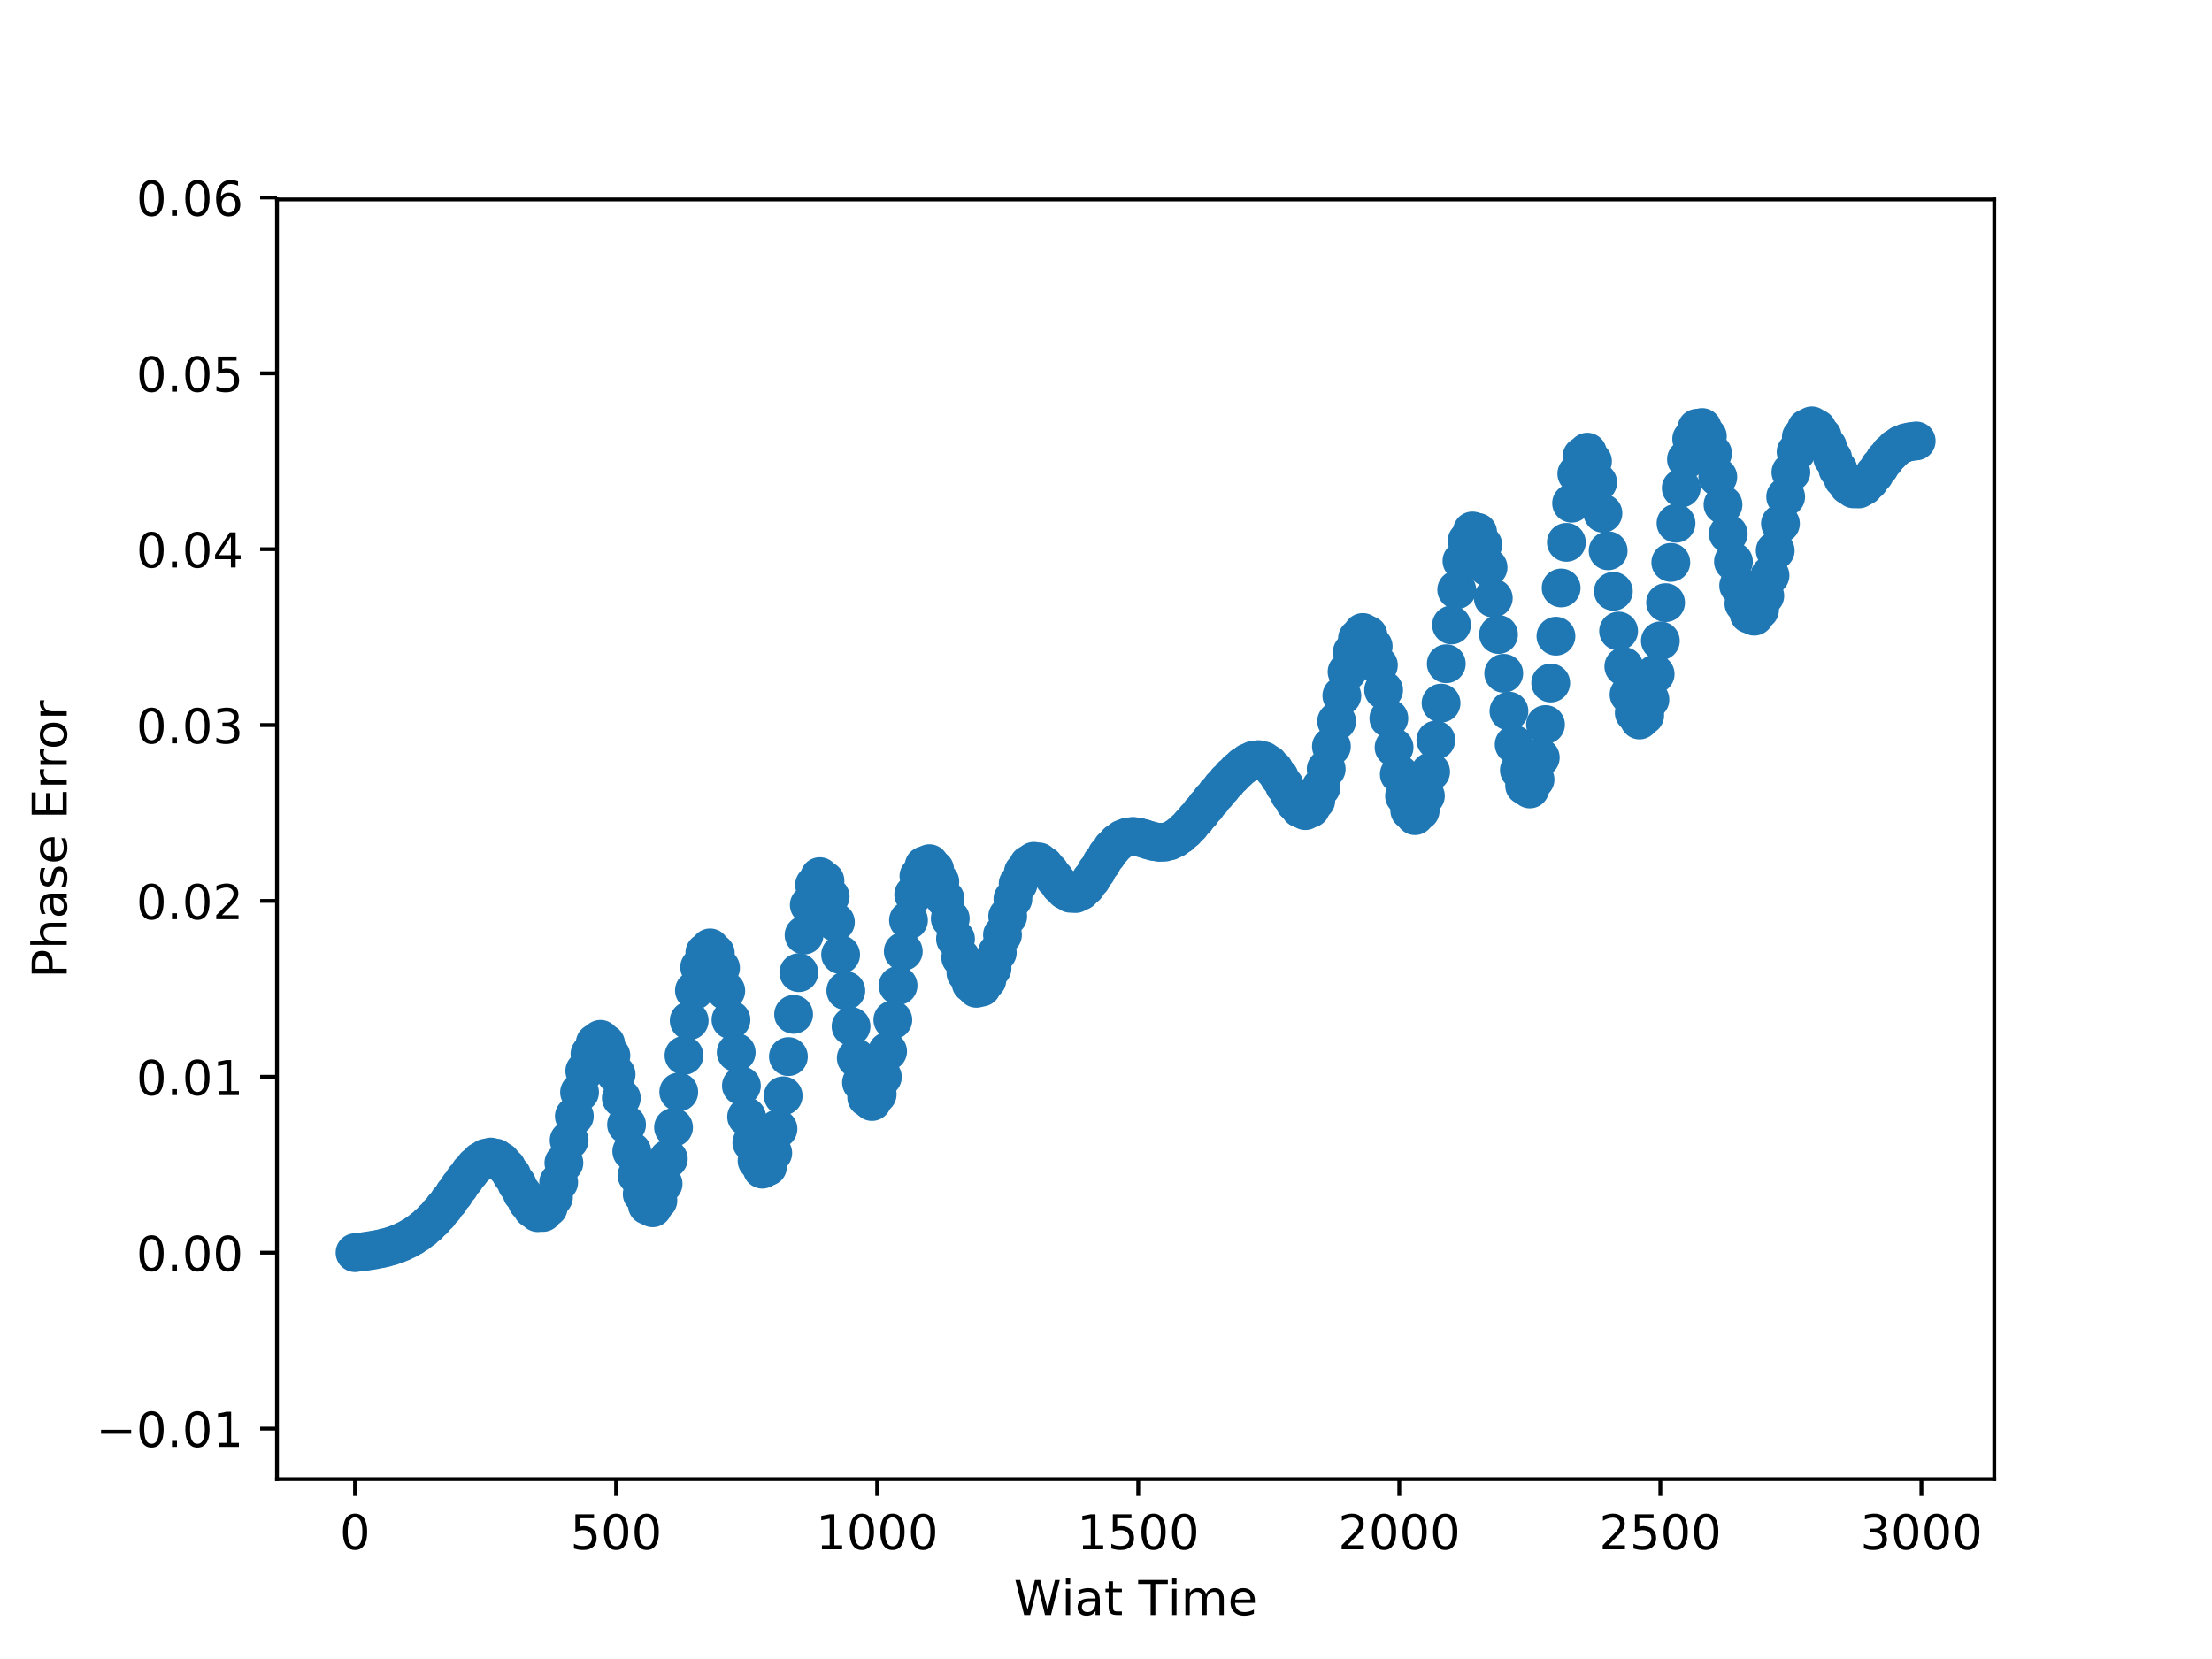 <?xml version="1.0" encoding="utf-8" standalone="no"?>
<!DOCTYPE svg PUBLIC "-//W3C//DTD SVG 1.1//EN"
  "http://www.w3.org/Graphics/SVG/1.1/DTD/svg11.dtd">
<!-- Created with matplotlib (http://matplotlib.org/) -->
<svg height="345pt" version="1.1" viewBox="0 0 460 345" width="460pt" xmlns="http://www.w3.org/2000/svg" xmlns:xlink="http://www.w3.org/1999/xlink">
 <defs>
  <style type="text/css">
*{stroke-linecap:butt;stroke-linejoin:round;}
  </style>
 </defs>
 <g id="figure_1">
  <g id="patch_1">
   <path d="M 0 345.6 
L 460.8 345.6 
L 460.8 0 
L 0 0 
z
" style="fill:#ffffff;"/>
  </g>
  <g id="axes_1">
   <g id="patch_2">
    <path d="M 57.6 307.584 
L 414.72 307.584 
L 414.72 41.472 
L 57.6 41.472 
z
" style="fill:#ffffff;"/>
   </g>
   <g id="PathCollection_1">
    <defs>
     <path d="M 0 3.536 
C 0.938 3.536 1.837 3.163 2.5 2.5 
C 3.163 1.837 3.536 0.938 3.536 0 
C 3.536 -0.938 3.163 -1.837 2.5 -2.5 
C 1.837 -3.163 0.938 -3.536 0 -3.536 
C -0.938 -3.536 -1.837 -3.163 -2.5 -2.5 
C -3.163 -1.837 -3.536 -0.938 -3.536 0 
C -3.536 0.938 -3.163 1.837 -2.5 2.5 
C -1.837 3.163 -0.938 3.536 0 3.536 
z
" id="mc3615453c9" style="stroke:#1f77b4;"/>
    </defs>
    <g clip-path="url(#p5cf3c1149c)">
     <use style="fill:#1f77b4;stroke:#1f77b4;" x="73.834" xlink:href="#mc3615453c9" y="260.503"/>
     <use style="fill:#1f77b4;stroke:#1f77b4;" x="74.919" xlink:href="#mc3615453c9" y="260.364"/>
     <use style="fill:#1f77b4;stroke:#1f77b4;" x="76.005" xlink:href="#mc3615453c9" y="260.221"/>
     <use style="fill:#1f77b4;stroke:#1f77b4;" x="77.091" xlink:href="#mc3615453c9" y="260.064"/>
     <use style="fill:#1f77b4;stroke:#1f77b4;" x="78.177" xlink:href="#mc3615453c9" y="259.882"/>
     <use style="fill:#1f77b4;stroke:#1f77b4;" x="79.262" xlink:href="#mc3615453c9" y="259.666"/>
     <use style="fill:#1f77b4;stroke:#1f77b4;" x="80.348" xlink:href="#mc3615453c9" y="259.406"/>
     <use style="fill:#1f77b4;stroke:#1f77b4;" x="81.434" xlink:href="#mc3615453c9" y="259.094"/>
     <use style="fill:#1f77b4;stroke:#1f77b4;" x="82.52" xlink:href="#mc3615453c9" y="258.72"/>
     <use style="fill:#1f77b4;stroke:#1f77b4;" x="83.606" xlink:href="#mc3615453c9" y="258.275"/>
     <use style="fill:#1f77b4;stroke:#1f77b4;" x="84.691" xlink:href="#mc3615453c9" y="257.751"/>
     <use style="fill:#1f77b4;stroke:#1f77b4;" x="85.777" xlink:href="#mc3615453c9" y="257.138"/>
     <use style="fill:#1f77b4;stroke:#1f77b4;" x="86.863" xlink:href="#mc3615453c9" y="256.426"/>
     <use style="fill:#1f77b4;stroke:#1f77b4;" x="87.949" xlink:href="#mc3615453c9" y="255.607"/>
     <use style="fill:#1f77b4;stroke:#1f77b4;" x="89.035" xlink:href="#mc3615453c9" y="254.672"/>
     <use style="fill:#1f77b4;stroke:#1f77b4;" x="90.12" xlink:href="#mc3615453c9" y="253.616"/>
     <use style="fill:#1f77b4;stroke:#1f77b4;" x="91.206" xlink:href="#mc3615453c9" y="252.436"/>
     <use style="fill:#1f77b4;stroke:#1f77b4;" x="92.292" xlink:href="#mc3615453c9" y="251.137"/>
     <use style="fill:#1f77b4;stroke:#1f77b4;" x="93.378" xlink:href="#mc3615453c9" y="249.732"/>
     <use style="fill:#1f77b4;stroke:#1f77b4;" x="94.464" xlink:href="#mc3615453c9" y="248.248"/>
     <use style="fill:#1f77b4;stroke:#1f77b4;" x="95.549" xlink:href="#mc3615453c9" y="246.724"/>
     <use style="fill:#1f77b4;stroke:#1f77b4;" x="96.635" xlink:href="#mc3615453c9" y="245.214"/>
     <use style="fill:#1f77b4;stroke:#1f77b4;" x="97.721" xlink:href="#mc3615453c9" y="243.788"/>
     <use style="fill:#1f77b4;stroke:#1f77b4;" x="98.807" xlink:href="#mc3615453c9" y="242.528"/>
     <use style="fill:#1f77b4;stroke:#1f77b4;" x="99.893" xlink:href="#mc3615453c9" y="241.522"/>
     <use style="fill:#1f77b4;stroke:#1f77b4;" x="100.978" xlink:href="#mc3615453c9" y="240.858"/>
     <use style="fill:#1f77b4;stroke:#1f77b4;" x="102.064" xlink:href="#mc3615453c9" y="240.613"/>
     <use style="fill:#1f77b4;stroke:#1f77b4;" x="103.15" xlink:href="#mc3615453c9" y="240.842"/>
     <use style="fill:#1f77b4;stroke:#1f77b4;" x="104.236" xlink:href="#mc3615453c9" y="241.566"/>
     <use style="fill:#1f77b4;stroke:#1f77b4;" x="105.322" xlink:href="#mc3615453c9" y="242.763"/>
     <use style="fill:#1f77b4;stroke:#1f77b4;" x="106.407" xlink:href="#mc3615453c9" y="244.356"/>
     <use style="fill:#1f77b4;stroke:#1f77b4;" x="107.493" xlink:href="#mc3615453c9" y="246.215"/>
     <use style="fill:#1f77b4;stroke:#1f77b4;" x="108.579" xlink:href="#mc3615453c9" y="248.157"/>
     <use style="fill:#1f77b4;stroke:#1f77b4;" x="109.665" xlink:href="#mc3615453c9" y="249.961"/>
     <use style="fill:#1f77b4;stroke:#1f77b4;" x="110.751" xlink:href="#mc3615453c9" y="251.382"/>
     <use style="fill:#1f77b4;stroke:#1f77b4;" x="111.836" xlink:href="#mc3615453c9" y="252.178"/>
     <use style="fill:#1f77b4;stroke:#1f77b4;" x="112.922" xlink:href="#mc3615453c9" y="252.136"/>
     <use style="fill:#1f77b4;stroke:#1f77b4;" x="114.008" xlink:href="#mc3615453c9" y="251.101"/>
     <use style="fill:#1f77b4;stroke:#1f77b4;" x="115.094" xlink:href="#mc3615453c9" y="249.002"/>
     <use style="fill:#1f77b4;stroke:#1f77b4;" x="116.18" xlink:href="#mc3615453c9" y="245.866"/>
     <use style="fill:#1f77b4;stroke:#1f77b4;" x="117.265" xlink:href="#mc3615453c9" y="241.829"/>
     <use style="fill:#1f77b4;stroke:#1f77b4;" x="118.351" xlink:href="#mc3615453c9" y="237.132"/>
     <use style="fill:#1f77b4;stroke:#1f77b4;" x="119.437" xlink:href="#mc3615453c9" y="232.11"/>
     <use style="fill:#1f77b4;stroke:#1f77b4;" x="120.523" xlink:href="#mc3615453c9" y="227.159"/>
     <use style="fill:#1f77b4;stroke:#1f77b4;" x="121.609" xlink:href="#mc3615453c9" y="222.706"/>
     <use style="fill:#1f77b4;stroke:#1f77b4;" x="122.694" xlink:href="#mc3615453c9" y="219.165"/>
     <use style="fill:#1f77b4;stroke:#1f77b4;" x="123.78" xlink:href="#mc3615453c9" y="216.89"/>
     <use style="fill:#1f77b4;stroke:#1f77b4;" x="124.866" xlink:href="#mc3615453c9" y="216.136"/>
     <use style="fill:#1f77b4;stroke:#1f77b4;" x="125.952" xlink:href="#mc3615453c9" y="217.023"/>
     <use style="fill:#1f77b4;stroke:#1f77b4;" x="127.038" xlink:href="#mc3615453c9" y="219.513"/>
     <use style="fill:#1f77b4;stroke:#1f77b4;" x="128.123" xlink:href="#mc3615453c9" y="223.408"/>
     <use style="fill:#1f77b4;stroke:#1f77b4;" x="129.209" xlink:href="#mc3615453c9" y="228.354"/>
     <use style="fill:#1f77b4;stroke:#1f77b4;" x="130.295" xlink:href="#mc3615453c9" y="233.878"/>
     <use style="fill:#1f77b4;stroke:#1f77b4;" x="131.381" xlink:href="#mc3615453c9" y="239.427"/>
     <use style="fill:#1f77b4;stroke:#1f77b4;" x="132.466" xlink:href="#mc3615453c9" y="244.423"/>
     <use style="fill:#1f77b4;stroke:#1f77b4;" x="133.552" xlink:href="#mc3615453c9" y="248.323"/>
     <use style="fill:#1f77b4;stroke:#1f77b4;" x="134.638" xlink:href="#mc3615453c9" y="250.675"/>
     <use style="fill:#1f77b4;stroke:#1f77b4;" x="135.724" xlink:href="#mc3615453c9" y="251.167"/>
     <use style="fill:#1f77b4;stroke:#1f77b4;" x="136.81" xlink:href="#mc3615453c9" y="249.655"/>
     <use style="fill:#1f77b4;stroke:#1f77b4;" x="137.895" xlink:href="#mc3615453c9" y="246.186"/>
     <use style="fill:#1f77b4;stroke:#1f77b4;" x="138.981" xlink:href="#mc3615453c9" y="240.988"/>
     <use style="fill:#1f77b4;stroke:#1f77b4;" x="140.067" xlink:href="#mc3615453c9" y="234.451"/>
     <use style="fill:#1f77b4;stroke:#1f77b4;" x="141.153" xlink:href="#mc3615453c9" y="227.088"/>
     <use style="fill:#1f77b4;stroke:#1f77b4;" x="142.239" xlink:href="#mc3615453c9" y="219.486"/>
     <use style="fill:#1f77b4;stroke:#1f77b4;" x="143.324" xlink:href="#mc3615453c9" y="212.257"/>
     <use style="fill:#1f77b4;stroke:#1f77b4;" x="144.41" xlink:href="#mc3615453c9" y="205.977"/>
     <use style="fill:#1f77b4;stroke:#1f77b4;" x="145.496" xlink:href="#mc3615453c9" y="201.139"/>
     <use style="fill:#1f77b4;stroke:#1f77b4;" x="146.582" xlink:href="#mc3615453c9" y="198.114"/>
     <use style="fill:#1f77b4;stroke:#1f77b4;" x="147.668" xlink:href="#mc3615453c9" y="197.122"/>
     <use style="fill:#1f77b4;stroke:#1f77b4;" x="148.753" xlink:href="#mc3615453c9" y="198.215"/>
     <use style="fill:#1f77b4;stroke:#1f77b4;" x="149.839" xlink:href="#mc3615453c9" y="201.28"/>
     <use style="fill:#1f77b4;stroke:#1f77b4;" x="150.925" xlink:href="#mc3615453c9" y="206.04"/>
     <use style="fill:#1f77b4;stroke:#1f77b4;" x="152.011" xlink:href="#mc3615453c9" y="212.079"/>
     <use style="fill:#1f77b4;stroke:#1f77b4;" x="153.097" xlink:href="#mc3615453c9" y="218.864"/>
     <use style="fill:#1f77b4;stroke:#1f77b4;" x="154.182" xlink:href="#mc3615453c9" y="225.796"/>
     <use style="fill:#1f77b4;stroke:#1f77b4;" x="155.268" xlink:href="#mc3615453c9" y="232.249"/>
     <use style="fill:#1f77b4;stroke:#1f77b4;" x="156.354" xlink:href="#mc3615453c9" y="237.623"/>
     <use style="fill:#1f77b4;stroke:#1f77b4;" x="157.44" xlink:href="#mc3615453c9" y="241.391"/>
     <use style="fill:#1f77b4;stroke:#1f77b4;" x="158.526" xlink:href="#mc3615453c9" y="243.14"/>
     <use style="fill:#1f77b4;stroke:#1f77b4;" x="159.611" xlink:href="#mc3615453c9" y="242.62"/>
     <use style="fill:#1f77b4;stroke:#1f77b4;" x="160.697" xlink:href="#mc3615453c9" y="239.77"/>
     <use style="fill:#1f77b4;stroke:#1f77b4;" x="161.783" xlink:href="#mc3615453c9" y="234.739"/>
     <use style="fill:#1f77b4;stroke:#1f77b4;" x="162.869" xlink:href="#mc3615453c9" y="227.881"/>
     <use style="fill:#1f77b4;stroke:#1f77b4;" x="163.955" xlink:href="#mc3615453c9" y="219.728"/>
     <use style="fill:#1f77b4;stroke:#1f77b4;" x="165.04" xlink:href="#mc3615453c9" y="210.945"/>
     <use style="fill:#1f77b4;stroke:#1f77b4;" x="166.126" xlink:href="#mc3615453c9" y="202.272"/>
     <use style="fill:#1f77b4;stroke:#1f77b4;" x="167.212" xlink:href="#mc3615453c9" y="194.458"/>
     <use style="fill:#1f77b4;stroke:#1f77b4;" x="168.298" xlink:href="#mc3615453c9" y="188.189"/>
     <use style="fill:#1f77b4;stroke:#1f77b4;" x="169.384" xlink:href="#mc3615453c9" y="184.019"/>
     <use style="fill:#1f77b4;stroke:#1f77b4;" x="170.469" xlink:href="#mc3615453c9" y="182.305"/>
     <use style="fill:#1f77b4;stroke:#1f77b4;" x="171.555" xlink:href="#mc3615453c9" y="183.161"/>
     <use style="fill:#1f77b4;stroke:#1f77b4;" x="172.641" xlink:href="#mc3615453c9" y="186.442"/>
     <use style="fill:#1f77b4;stroke:#1f77b4;" x="173.727" xlink:href="#mc3615453c9" y="191.76"/>
     <use style="fill:#1f77b4;stroke:#1f77b4;" x="174.813" xlink:href="#mc3615453c9" y="198.528"/>
     <use style="fill:#1f77b4;stroke:#1f77b4;" x="175.898" xlink:href="#mc3615453c9" y="206.019"/>
     <use style="fill:#1f77b4;stroke:#1f77b4;" x="176.984" xlink:href="#mc3615453c9" y="213.446"/>
     <use style="fill:#1f77b4;stroke:#1f77b4;" x="178.07" xlink:href="#mc3615453c9" y="220.039"/>
     <use style="fill:#1f77b4;stroke:#1f77b4;" x="179.156" xlink:href="#mc3615453c9" y="225.134"/>
     <use style="fill:#1f77b4;stroke:#1f77b4;" x="180.242" xlink:href="#mc3615453c9" y="228.234"/>
     <use style="fill:#1f77b4;stroke:#1f77b4;" x="181.327" xlink:href="#mc3615453c9" y="229.062"/>
     <use style="fill:#1f77b4;stroke:#1f77b4;" x="182.413" xlink:href="#mc3615453c9" y="227.58"/>
     <use style="fill:#1f77b4;stroke:#1f77b4;" x="183.499" xlink:href="#mc3615453c9" y="223.977"/>
     <use style="fill:#1f77b4;stroke:#1f77b4;" x="184.585" xlink:href="#mc3615453c9" y="218.639"/>
     <use style="fill:#1f77b4;stroke:#1f77b4;" x="185.67" xlink:href="#mc3615453c9" y="212.093"/>
     <use style="fill:#1f77b4;stroke:#1f77b4;" x="186.756" xlink:href="#mc3615453c9" y="204.952"/>
     <use style="fill:#1f77b4;stroke:#1f77b4;" x="187.842" xlink:href="#mc3615453c9" y="197.848"/>
     <use style="fill:#1f77b4;stroke:#1f77b4;" x="188.928" xlink:href="#mc3615453c9" y="191.374"/>
     <use style="fill:#1f77b4;stroke:#1f77b4;" x="190.014" xlink:href="#mc3615453c9" y="186.028"/>
     <use style="fill:#1f77b4;stroke:#1f77b4;" x="191.099" xlink:href="#mc3615453c9" y="182.177"/>
     <use style="fill:#1f77b4;stroke:#1f77b4;" x="192.185" xlink:href="#mc3615453c9" y="180.024"/>
     <use style="fill:#1f77b4;stroke:#1f77b4;" x="193.271" xlink:href="#mc3615453c9" y="179.608"/>
     <use style="fill:#1f77b4;stroke:#1f77b4;" x="194.357" xlink:href="#mc3615453c9" y="180.808"/>
     <use style="fill:#1f77b4;stroke:#1f77b4;" x="195.443" xlink:href="#mc3615453c9" y="183.363"/>
     <use style="fill:#1f77b4;stroke:#1f77b4;" x="196.528" xlink:href="#mc3615453c9" y="186.911"/>
     <use style="fill:#1f77b4;stroke:#1f77b4;" x="197.614" xlink:href="#mc3615453c9" y="191.023"/>
     <use style="fill:#1f77b4;stroke:#1f77b4;" x="198.7" xlink:href="#mc3615453c9" y="195.244"/>
     <use style="fill:#1f77b4;stroke:#1f77b4;" x="199.786" xlink:href="#mc3615453c9" y="199.14"/>
     <use style="fill:#1f77b4;stroke:#1f77b4;" x="200.872" xlink:href="#mc3615453c9" y="202.33"/>
     <use style="fill:#1f77b4;stroke:#1f77b4;" x="201.957" xlink:href="#mc3615453c9" y="204.519"/>
     <use style="fill:#1f77b4;stroke:#1f77b4;" x="203.043" xlink:href="#mc3615453c9" y="205.523"/>
     <use style="fill:#1f77b4;stroke:#1f77b4;" x="204.129" xlink:href="#mc3615453c9" y="205.278"/>
     <use style="fill:#1f77b4;stroke:#1f77b4;" x="205.215" xlink:href="#mc3615453c9" y="203.838"/>
     <use style="fill:#1f77b4;stroke:#1f77b4;" x="206.301" xlink:href="#mc3615453c9" y="201.369"/>
     <use style="fill:#1f77b4;stroke:#1f77b4;" x="207.386" xlink:href="#mc3615453c9" y="198.122"/>
     <use style="fill:#1f77b4;stroke:#1f77b4;" x="208.472" xlink:href="#mc3615453c9" y="194.408"/>
     <use style="fill:#1f77b4;stroke:#1f77b4;" x="209.558" xlink:href="#mc3615453c9" y="190.568"/>
     <use style="fill:#1f77b4;stroke:#1f77b4;" x="210.644" xlink:href="#mc3615453c9" y="186.933"/>
     <use style="fill:#1f77b4;stroke:#1f77b4;" x="211.73" xlink:href="#mc3615453c9" y="183.794"/>
     <use style="fill:#1f77b4;stroke:#1f77b4;" x="212.815" xlink:href="#mc3615453c9" y="181.374"/>
     <use style="fill:#1f77b4;stroke:#1f77b4;" x="213.901" xlink:href="#mc3615453c9" y="179.805"/>
     <use style="fill:#1f77b4;stroke:#1f77b4;" x="214.987" xlink:href="#mc3615453c9" y="179.119"/>
     <use style="fill:#1f77b4;stroke:#1f77b4;" x="216.073" xlink:href="#mc3615453c9" y="179.248"/>
     <use style="fill:#1f77b4;stroke:#1f77b4;" x="217.159" xlink:href="#mc3615453c9" y="180.041"/>
     <use style="fill:#1f77b4;stroke:#1f77b4;" x="218.244" xlink:href="#mc3615453c9" y="181.278"/>
     <use style="fill:#1f77b4;stroke:#1f77b4;" x="219.33" xlink:href="#mc3615453c9" y="182.708"/>
     <use style="fill:#1f77b4;stroke:#1f77b4;" x="220.416" xlink:href="#mc3615453c9" y="184.073"/>
     <use style="fill:#1f77b4;stroke:#1f77b4;" x="221.502" xlink:href="#mc3615453c9" y="185.147"/>
     <use style="fill:#1f77b4;stroke:#1f77b4;" x="222.588" xlink:href="#mc3615453c9" y="185.76"/>
     <use style="fill:#1f77b4;stroke:#1f77b4;" x="223.673" xlink:href="#mc3615453c9" y="185.816"/>
     <use style="fill:#1f77b4;stroke:#1f77b4;" x="224.759" xlink:href="#mc3615453c9" y="185.301"/>
     <use style="fill:#1f77b4;stroke:#1f77b4;" x="225.845" xlink:href="#mc3615453c9" y="184.273"/>
     <use style="fill:#1f77b4;stroke:#1f77b4;" x="226.931" xlink:href="#mc3615453c9" y="182.85"/>
     <use style="fill:#1f77b4;stroke:#1f77b4;" x="228.017" xlink:href="#mc3615453c9" y="181.187"/>
     <use style="fill:#1f77b4;stroke:#1f77b4;" x="229.102" xlink:href="#mc3615453c9" y="179.451"/>
     <use style="fill:#1f77b4;stroke:#1f77b4;" x="230.188" xlink:href="#mc3615453c9" y="177.8"/>
     <use style="fill:#1f77b4;stroke:#1f77b4;" x="231.274" xlink:href="#mc3615453c9" y="176.365"/>
     <use style="fill:#1f77b4;stroke:#1f77b4;" x="232.36" xlink:href="#mc3615453c9" y="175.237"/>
     <use style="fill:#1f77b4;stroke:#1f77b4;" x="233.446" xlink:href="#mc3615453c9" y="174.463"/>
     <use style="fill:#1f77b4;stroke:#1f77b4;" x="234.531" xlink:href="#mc3615453c9" y="174.042"/>
     <use style="fill:#1f77b4;stroke:#1f77b4;" x="235.617" xlink:href="#mc3615453c9" y="173.935"/>
     <use style="fill:#1f77b4;stroke:#1f77b4;" x="236.703" xlink:href="#mc3615453c9" y="174.073"/>
     <use style="fill:#1f77b4;stroke:#1f77b4;" x="237.789" xlink:href="#mc3615453c9" y="174.362"/>
     <use style="fill:#1f77b4;stroke:#1f77b4;" x="238.874" xlink:href="#mc3615453c9" y="174.705"/>
     <use style="fill:#1f77b4;stroke:#1f77b4;" x="239.96" xlink:href="#mc3615453c9" y="175.002"/>
     <use style="fill:#1f77b4;stroke:#1f77b4;" x="241.046" xlink:href="#mc3615453c9" y="175.169"/>
     <use style="fill:#1f77b4;stroke:#1f77b4;" x="242.132" xlink:href="#mc3615453c9" y="175.14"/>
     <use style="fill:#1f77b4;stroke:#1f77b4;" x="243.218" xlink:href="#mc3615453c9" y="174.877"/>
     <use style="fill:#1f77b4;stroke:#1f77b4;" x="244.303" xlink:href="#mc3615453c9" y="174.364"/>
     <use style="fill:#1f77b4;stroke:#1f77b4;" x="245.389" xlink:href="#mc3615453c9" y="173.614"/>
     <use style="fill:#1f77b4;stroke:#1f77b4;" x="246.475" xlink:href="#mc3615453c9" y="172.655"/>
     <use style="fill:#1f77b4;stroke:#1f77b4;" x="247.561" xlink:href="#mc3615453c9" y="171.532"/>
     <use style="fill:#1f77b4;stroke:#1f77b4;" x="248.647" xlink:href="#mc3615453c9" y="170.292"/>
     <use style="fill:#1f77b4;stroke:#1f77b4;" x="249.732" xlink:href="#mc3615453c9" y="168.985"/>
     <use style="fill:#1f77b4;stroke:#1f77b4;" x="250.818" xlink:href="#mc3615453c9" y="167.652"/>
     <use style="fill:#1f77b4;stroke:#1f77b4;" x="251.904" xlink:href="#mc3615453c9" y="166.323"/>
     <use style="fill:#1f77b4;stroke:#1f77b4;" x="252.99" xlink:href="#mc3615453c9" y="165.017"/>
     <use style="fill:#1f77b4;stroke:#1f77b4;" x="254.076" xlink:href="#mc3615453c9" y="163.748"/>
     <use style="fill:#1f77b4;stroke:#1f77b4;" x="255.161" xlink:href="#mc3615453c9" y="162.526"/>
     <use style="fill:#1f77b4;stroke:#1f77b4;" x="256.247" xlink:href="#mc3615453c9" y="161.367"/>
     <use style="fill:#1f77b4;stroke:#1f77b4;" x="257.333" xlink:href="#mc3615453c9" y="160.297"/>
     <use style="fill:#1f77b4;stroke:#1f77b4;" x="258.419" xlink:href="#mc3615453c9" y="159.359"/>
     <use style="fill:#1f77b4;stroke:#1f77b4;" x="259.505" xlink:href="#mc3615453c9" y="158.61"/>
     <use style="fill:#1f77b4;stroke:#1f77b4;" x="260.59" xlink:href="#mc3615453c9" y="158.12"/>
     <use style="fill:#1f77b4;stroke:#1f77b4;" x="261.676" xlink:href="#mc3615453c9" y="157.967"/>
     <use style="fill:#1f77b4;stroke:#1f77b4;" x="262.762" xlink:href="#mc3615453c9" y="158.219"/>
     <use style="fill:#1f77b4;stroke:#1f77b4;" x="263.848" xlink:href="#mc3615453c9" y="158.917"/>
     <use style="fill:#1f77b4;stroke:#1f77b4;" x="264.934" xlink:href="#mc3615453c9" y="160.061"/>
     <use style="fill:#1f77b4;stroke:#1f77b4;" x="266.019" xlink:href="#mc3615453c9" y="161.588"/>
     <use style="fill:#1f77b4;stroke:#1f77b4;" x="267.105" xlink:href="#mc3615453c9" y="163.372"/>
     <use style="fill:#1f77b4;stroke:#1f77b4;" x="268.191" xlink:href="#mc3615453c9" y="165.22"/>
     <use style="fill:#1f77b4;stroke:#1f77b4;" x="269.277" xlink:href="#mc3615453c9" y="166.886"/>
     <use style="fill:#1f77b4;stroke:#1f77b4;" x="270.363" xlink:href="#mc3615453c9" y="168.095"/>
     <use style="fill:#1f77b4;stroke:#1f77b4;" x="271.448" xlink:href="#mc3615453c9" y="168.578"/>
     <use style="fill:#1f77b4;stroke:#1f77b4;" x="272.534" xlink:href="#mc3615453c9" y="168.1"/>
     <use style="fill:#1f77b4;stroke:#1f77b4;" x="273.62" xlink:href="#mc3615453c9" y="166.508"/>
     <use style="fill:#1f77b4;stroke:#1f77b4;" x="274.706" xlink:href="#mc3615453c9" y="163.756"/>
     <use style="fill:#1f77b4;stroke:#1f77b4;" x="275.792" xlink:href="#mc3615453c9" y="159.926"/>
     <use style="fill:#1f77b4;stroke:#1f77b4;" x="276.877" xlink:href="#mc3615453c9" y="155.23"/>
     <use style="fill:#1f77b4;stroke:#1f77b4;" x="277.963" xlink:href="#mc3615453c9" y="150.002"/>
     <use style="fill:#1f77b4;stroke:#1f77b4;" x="279.049" xlink:href="#mc3615453c9" y="144.667"/>
     <use style="fill:#1f77b4;stroke:#1f77b4;" x="280.135" xlink:href="#mc3615453c9" y="139.703"/>
     <use style="fill:#1f77b4;stroke:#1f77b4;" x="281.221" xlink:href="#mc3615453c9" y="135.59"/>
     <use style="fill:#1f77b4;stroke:#1f77b4;" x="282.306" xlink:href="#mc3615453c9" y="132.758"/>
     <use style="fill:#1f77b4;stroke:#1f77b4;" x="283.392" xlink:href="#mc3615453c9" y="131.529"/>
     <use style="fill:#1f77b4;stroke:#1f77b4;" x="284.478" xlink:href="#mc3615453c9" y="132.081"/>
     <use style="fill:#1f77b4;stroke:#1f77b4;" x="285.564" xlink:href="#mc3615453c9" y="134.413"/>
     <use style="fill:#1f77b4;stroke:#1f77b4;" x="286.65" xlink:href="#mc3615453c9" y="138.337"/>
     <use style="fill:#1f77b4;stroke:#1f77b4;" x="287.735" xlink:href="#mc3615453c9" y="143.495"/>
     <use style="fill:#1f77b4;stroke:#1f77b4;" x="288.821" xlink:href="#mc3615453c9" y="149.39"/>
     <use style="fill:#1f77b4;stroke:#1f77b4;" x="289.907" xlink:href="#mc3615453c9" y="155.436"/>
     <use style="fill:#1f77b4;stroke:#1f77b4;" x="290.993" xlink:href="#mc3615453c9" y="161.016"/>
     <use style="fill:#1f77b4;stroke:#1f77b4;" x="292.078" xlink:href="#mc3615453c9" y="165.548"/>
     <use style="fill:#1f77b4;stroke:#1f77b4;" x="293.164" xlink:href="#mc3615453c9" y="168.535"/>
     <use style="fill:#1f77b4;stroke:#1f77b4;" x="294.25" xlink:href="#mc3615453c9" y="169.619"/>
     <use style="fill:#1f77b4;stroke:#1f77b4;" x="295.336" xlink:href="#mc3615453c9" y="168.613"/>
     <use style="fill:#1f77b4;stroke:#1f77b4;" x="296.422" xlink:href="#mc3615453c9" y="165.511"/>
     <use style="fill:#1f77b4;stroke:#1f77b4;" x="297.507" xlink:href="#mc3615453c9" y="160.492"/>
     <use style="fill:#1f77b4;stroke:#1f77b4;" x="298.593" xlink:href="#mc3615453c9" y="153.902"/>
     <use style="fill:#1f77b4;stroke:#1f77b4;" x="299.679" xlink:href="#mc3615453c9" y="146.223"/>
     <use style="fill:#1f77b4;stroke:#1f77b4;" x="300.765" xlink:href="#mc3615453c9" y="138.034"/>
     <use style="fill:#1f77b4;stroke:#1f77b4;" x="301.851" xlink:href="#mc3615453c9" y="129.964"/>
     <use style="fill:#1f77b4;stroke:#1f77b4;" x="302.936" xlink:href="#mc3615453c9" y="122.642"/>
     <use style="fill:#1f77b4;stroke:#1f77b4;" x="304.022" xlink:href="#mc3615453c9" y="116.646"/>
     <use style="fill:#1f77b4;stroke:#1f77b4;" x="305.108" xlink:href="#mc3615453c9" y="112.456"/>
     <use style="fill:#1f77b4;stroke:#1f77b4;" x="306.194" xlink:href="#mc3615453c9" y="110.417"/>
     <use style="fill:#1f77b4;stroke:#1f77b4;" x="307.28" xlink:href="#mc3615453c9" y="110.701"/>
     <use style="fill:#1f77b4;stroke:#1f77b4;" x="308.365" xlink:href="#mc3615453c9" y="113.294"/>
     <use style="fill:#1f77b4;stroke:#1f77b4;" x="309.451" xlink:href="#mc3615453c9" y="117.985"/>
     <use style="fill:#1f77b4;stroke:#1f77b4;" x="310.537" xlink:href="#mc3615453c9" y="124.385"/>
     <use style="fill:#1f77b4;stroke:#1f77b4;" x="311.623" xlink:href="#mc3615453c9" y="131.949"/>
     <use style="fill:#1f77b4;stroke:#1f77b4;" x="312.709" xlink:href="#mc3615453c9" y="140.021"/>
     <use style="fill:#1f77b4;stroke:#1f77b4;" x="313.794" xlink:href="#mc3615453c9" y="147.885"/>
     <use style="fill:#1f77b4;stroke:#1f77b4;" x="314.88" xlink:href="#mc3615453c9" y="154.82"/>
     <use style="fill:#1f77b4;stroke:#1f77b4;" x="315.966" xlink:href="#mc3615453c9" y="160.162"/>
     <use style="fill:#1f77b4;stroke:#1f77b4;" x="317.052" xlink:href="#mc3615453c9" y="163.37"/>
     <use style="fill:#1f77b4;stroke:#1f77b4;" x="318.138" xlink:href="#mc3615453c9" y="164.071"/>
     <use style="fill:#1f77b4;stroke:#1f77b4;" x="319.223" xlink:href="#mc3615453c9" y="162.103"/>
     <use style="fill:#1f77b4;stroke:#1f77b4;" x="320.309" xlink:href="#mc3615453c9" y="157.538"/>
     <use style="fill:#1f77b4;stroke:#1f77b4;" x="321.395" xlink:href="#mc3615453c9" y="150.677"/>
     <use style="fill:#1f77b4;stroke:#1f77b4;" x="322.481" xlink:href="#mc3615453c9" y="142.035"/>
     <use style="fill:#1f77b4;stroke:#1f77b4;" x="323.567" xlink:href="#mc3615453c9" y="132.299"/>
     <use style="fill:#1f77b4;stroke:#1f77b4;" x="324.652" xlink:href="#mc3615453c9" y="122.27"/>
     <use style="fill:#1f77b4;stroke:#1f77b4;" x="325.738" xlink:href="#mc3615453c9" y="112.787"/>
     <use style="fill:#1f77b4;stroke:#1f77b4;" x="326.824" xlink:href="#mc3615453c9" y="104.647"/>
     <use style="fill:#1f77b4;stroke:#1f77b4;" x="327.91" xlink:href="#mc3615453c9" y="98.524"/>
     <use style="fill:#1f77b4;stroke:#1f77b4;" x="328.996" xlink:href="#mc3615453c9" y="94.902"/>
     <use style="fill:#1f77b4;stroke:#1f77b4;" x="330.081" xlink:href="#mc3615453c9" y="94.037"/>
     <use style="fill:#1f77b4;stroke:#1f77b4;" x="331.167" xlink:href="#mc3615453c9" y="95.926"/>
     <use style="fill:#1f77b4;stroke:#1f77b4;" x="332.253" xlink:href="#mc3615453c9" y="100.317"/>
     <use style="fill:#1f77b4;stroke:#1f77b4;" x="333.339" xlink:href="#mc3615453c9" y="106.736"/>
     <use style="fill:#1f77b4;stroke:#1f77b4;" x="334.425" xlink:href="#mc3615453c9" y="114.535"/>
     <use style="fill:#1f77b4;stroke:#1f77b4;" x="335.51" xlink:href="#mc3615453c9" y="122.961"/>
     <use style="fill:#1f77b4;stroke:#1f77b4;" x="336.596" xlink:href="#mc3615453c9" y="131.232"/>
     <use style="fill:#1f77b4;stroke:#1f77b4;" x="337.682" xlink:href="#mc3615453c9" y="138.605"/>
     <use style="fill:#1f77b4;stroke:#1f77b4;" x="338.768" xlink:href="#mc3615453c9" y="144.439"/>
     <use style="fill:#1f77b4;stroke:#1f77b4;" x="339.854" xlink:href="#mc3615453c9" y="148.247"/>
     <use style="fill:#1f77b4;stroke:#1f77b4;" x="340.939" xlink:href="#mc3615453c9" y="149.725"/>
     <use style="fill:#1f77b4;stroke:#1f77b4;" x="342.025" xlink:href="#mc3615453c9" y="148.773"/>
     <use style="fill:#1f77b4;stroke:#1f77b4;" x="343.111" xlink:href="#mc3615453c9" y="145.494"/>
     <use style="fill:#1f77b4;stroke:#1f77b4;" x="344.197" xlink:href="#mc3615453c9" y="140.177"/>
     <use style="fill:#1f77b4;stroke:#1f77b4;" x="345.282" xlink:href="#mc3615453c9" y="133.267"/>
     <use style="fill:#1f77b4;stroke:#1f77b4;" x="346.368" xlink:href="#mc3615453c9" y="125.32"/>
     <use style="fill:#1f77b4;stroke:#1f77b4;" x="347.454" xlink:href="#mc3615453c9" y="116.957"/>
     <use style="fill:#1f77b4;stroke:#1f77b4;" x="348.54" xlink:href="#mc3615453c9" y="108.816"/>
     <use style="fill:#1f77b4;stroke:#1f77b4;" x="349.626" xlink:href="#mc3615453c9" y="101.498"/>
     <use style="fill:#1f77b4;stroke:#1f77b4;" x="350.711" xlink:href="#mc3615453c9" y="95.523"/>
     <use style="fill:#1f77b4;stroke:#1f77b4;" x="351.797" xlink:href="#mc3615453c9" y="91.294"/>
     <use style="fill:#1f77b4;stroke:#1f77b4;" x="352.883" xlink:href="#mc3615453c9" y="89.06"/>
     <use style="fill:#1f77b4;stroke:#1f77b4;" x="353.969" xlink:href="#mc3615453c9" y="88.902"/>
     <use style="fill:#1f77b4;stroke:#1f77b4;" x="355.055" xlink:href="#mc3615453c9" y="90.73"/>
     <use style="fill:#1f77b4;stroke:#1f77b4;" x="356.14" xlink:href="#mc3615453c9" y="94.29"/>
     <use style="fill:#1f77b4;stroke:#1f77b4;" x="357.226" xlink:href="#mc3615453c9" y="99.194"/>
     <use style="fill:#1f77b4;stroke:#1f77b4;" x="358.312" xlink:href="#mc3615453c9" y="104.95"/>
     <use style="fill:#1f77b4;stroke:#1f77b4;" x="359.398" xlink:href="#mc3615453c9" y="111.005"/>
     <use style="fill:#1f77b4;stroke:#1f77b4;" x="360.484" xlink:href="#mc3615453c9" y="116.794"/>
     <use style="fill:#1f77b4;stroke:#1f77b4;" x="361.569" xlink:href="#mc3615453c9" y="121.785"/>
     <use style="fill:#1f77b4;stroke:#1f77b4;" x="362.655" xlink:href="#mc3615453c9" y="125.53"/>
     <use style="fill:#1f77b4;stroke:#1f77b4;" x="363.741" xlink:href="#mc3615453c9" y="127.706"/>
     <use style="fill:#1f77b4;stroke:#1f77b4;" x="364.827" xlink:href="#mc3615453c9" y="128.139"/>
     <use style="fill:#1f77b4;stroke:#1f77b4;" x="365.913" xlink:href="#mc3615453c9" y="126.82"/>
     <use style="fill:#1f77b4;stroke:#1f77b4;" x="366.998" xlink:href="#mc3615453c9" y="123.896"/>
     <use style="fill:#1f77b4;stroke:#1f77b4;" x="368.084" xlink:href="#mc3615453c9" y="119.657"/>
     <use style="fill:#1f77b4;stroke:#1f77b4;" x="369.17" xlink:href="#mc3615453c9" y="114.501"/>
     <use style="fill:#1f77b4;stroke:#1f77b4;" x="370.256" xlink:href="#mc3615453c9" y="108.89"/>
     <use style="fill:#1f77b4;stroke:#1f77b4;" x="371.342" xlink:href="#mc3615453c9" y="103.309"/>
     <use style="fill:#1f77b4;stroke:#1f77b4;" x="372.427" xlink:href="#mc3615453c9" y="98.212"/>
     <use style="fill:#1f77b4;stroke:#1f77b4;" x="373.513" xlink:href="#mc3615453c9" y="93.983"/>
     <use style="fill:#1f77b4;stroke:#1f77b4;" x="374.599" xlink:href="#mc3615453c9" y="90.892"/>
     <use style="fill:#1f77b4;stroke:#1f77b4;" x="375.685" xlink:href="#mc3615453c9" y="89.082"/>
     <use style="fill:#1f77b4;stroke:#1f77b4;" x="376.771" xlink:href="#mc3615453c9" y="88.553"/>
     <use style="fill:#1f77b4;stroke:#1f77b4;" x="377.856" xlink:href="#mc3615453c9" y="89.177"/>
     <use style="fill:#1f77b4;stroke:#1f77b4;" x="378.942" xlink:href="#mc3615453c9" y="90.716"/>
     <use style="fill:#1f77b4;stroke:#1f77b4;" x="380.028" xlink:href="#mc3615453c9" y="92.859"/>
     <use style="fill:#1f77b4;stroke:#1f77b4;" x="381.114" xlink:href="#mc3615453c9" y="95.261"/>
     <use style="fill:#1f77b4;stroke:#1f77b4;" x="382.2" xlink:href="#mc3615453c9" y="97.587"/>
     <use style="fill:#1f77b4;stroke:#1f77b4;" x="383.285" xlink:href="#mc3615453c9" y="99.549"/>
     <use style="fill:#1f77b4;stroke:#1f77b4;" x="384.371" xlink:href="#mc3615453c9" y="100.943"/>
     <use style="fill:#1f77b4;stroke:#1f77b4;" x="385.457" xlink:href="#mc3615453c9" y="101.656"/>
     <use style="fill:#1f77b4;stroke:#1f77b4;" x="386.543" xlink:href="#mc3615453c9" y="101.677"/>
     <use style="fill:#1f77b4;stroke:#1f77b4;" x="387.629" xlink:href="#mc3615453c9" y="101.077"/>
     <use style="fill:#1f77b4;stroke:#1f77b4;" x="388.714" xlink:href="#mc3615453c9" y="99.991"/>
     <use style="fill:#1f77b4;stroke:#1f77b4;" x="389.8" xlink:href="#mc3615453c9" y="98.592"/>
     <use style="fill:#1f77b4;stroke:#1f77b4;" x="390.886" xlink:href="#mc3615453c9" y="97.064"/>
     <use style="fill:#1f77b4;stroke:#1f77b4;" x="391.972" xlink:href="#mc3615453c9" y="95.579"/>
     <use style="fill:#1f77b4;stroke:#1f77b4;" x="393.058" xlink:href="#mc3615453c9" y="94.276"/>
     <use style="fill:#1f77b4;stroke:#1f77b4;" x="394.143" xlink:href="#mc3615453c9" y="93.243"/>
     <use style="fill:#1f77b4;stroke:#1f77b4;" x="395.229" xlink:href="#mc3615453c9" y="92.513"/>
     <use style="fill:#1f77b4;stroke:#1f77b4;" x="396.315" xlink:href="#mc3615453c9" y="92.066"/>
     <use style="fill:#1f77b4;stroke:#1f77b4;" x="397.401" xlink:href="#mc3615453c9" y="91.828"/>
     <use style="fill:#1f77b4;stroke:#1f77b4;" x="398.486" xlink:href="#mc3615453c9" y="91.695"/>
    </g>
   </g>
   <g id="matplotlib.axis_1">
    <g id="xtick_1">
     <g id="line2d_1">
      <defs>
       <path d="M 0 0 
L 0 3.5 
" id="mc74dd33327" style="stroke:#000000;stroke-width:0.8;"/>
      </defs>
      <g>
       <use style="stroke:#000000;stroke-width:0.8;" x="73.834" xlink:href="#mc74dd33327" y="307.584"/>
      </g>
     </g>
     <g id="text_1">
      <!-- 0 -->
      <defs>
       <path d="M 31.781 66.406 
Q 24.172 66.406 20.328 58.906 
Q 16.5 51.422 16.5 36.375 
Q 16.5 21.391 20.328 13.891 
Q 24.172 6.391 31.781 6.391 
Q 39.453 6.391 43.281 13.891 
Q 47.125 21.391 47.125 36.375 
Q 47.125 51.422 43.281 58.906 
Q 39.453 66.406 31.781 66.406 
M 31.781 74.219 
Q 44.047 74.219 50.516 64.516 
Q 56.984 54.828 56.984 36.375 
Q 56.984 17.969 50.516 8.266 
Q 44.047 -1.422 31.781 -1.422 
Q 19.531 -1.422 13.062 8.266 
Q 6.594 17.969 6.594 36.375 
Q 6.594 54.828 13.062 64.516 
Q 19.531 74.219 31.781 74.219 
" id="DejaVuSans-30"/>
      </defs>
      <g transform="translate(70.652 322.182)scale(0.1 -0.1)">
       <use xlink:href="#DejaVuSans-30"/>
      </g>
     </g>
    </g>
    <g id="xtick_2">
     <g id="line2d_2">
      <g>
       <use style="stroke:#000000;stroke-width:0.8;" x="128.123" xlink:href="#mc74dd33327" y="307.584"/>
      </g>
     </g>
     <g id="text_2">
      <!-- 500 -->
      <defs>
       <path d="M 10.797 72.906 
L 49.516 72.906 
L 49.516 64.594 
L 19.828 64.594 
L 19.828 46.734 
Q 21.969 47.469 24.109 47.828 
Q 26.266 48.188 28.422 48.188 
Q 40.625 48.188 47.75 41.5 
Q 54.891 34.812 54.891 23.391 
Q 54.891 11.625 47.562 5.094 
Q 40.234 -1.422 26.906 -1.422 
Q 22.312 -1.422 17.547 -0.641 
Q 12.797 0.141 7.719 1.703 
L 7.719 11.625 
Q 12.109 9.234 16.797 8.062 
Q 21.484 6.891 26.703 6.891 
Q 35.156 6.891 40.078 11.328 
Q 45.016 15.766 45.016 23.391 
Q 45.016 31 40.078 35.438 
Q 35.156 39.891 26.703 39.891 
Q 22.75 39.891 18.812 39.016 
Q 14.891 38.141 10.797 36.281 
z
" id="DejaVuSans-35"/>
      </defs>
      <g transform="translate(118.58 322.182)scale(0.1 -0.1)">
       <use xlink:href="#DejaVuSans-35"/>
       <use x="63.623" xlink:href="#DejaVuSans-30"/>
       <use x="127.246" xlink:href="#DejaVuSans-30"/>
      </g>
     </g>
    </g>
    <g id="xtick_3">
     <g id="line2d_3">
      <g>
       <use style="stroke:#000000;stroke-width:0.8;" x="182.413" xlink:href="#mc74dd33327" y="307.584"/>
      </g>
     </g>
     <g id="text_3">
      <!-- 1000 -->
      <defs>
       <path d="M 12.406 8.297 
L 28.516 8.297 
L 28.516 63.922 
L 10.984 60.406 
L 10.984 69.391 
L 28.422 72.906 
L 38.281 72.906 
L 38.281 8.297 
L 54.391 8.297 
L 54.391 0 
L 12.406 0 
z
" id="DejaVuSans-31"/>
      </defs>
      <g transform="translate(169.688 322.182)scale(0.1 -0.1)">
       <use xlink:href="#DejaVuSans-31"/>
       <use x="63.623" xlink:href="#DejaVuSans-30"/>
       <use x="127.246" xlink:href="#DejaVuSans-30"/>
       <use x="190.869" xlink:href="#DejaVuSans-30"/>
      </g>
     </g>
    </g>
    <g id="xtick_4">
     <g id="line2d_4">
      <g>
       <use style="stroke:#000000;stroke-width:0.8;" x="236.703" xlink:href="#mc74dd33327" y="307.584"/>
      </g>
     </g>
     <g id="text_4">
      <!-- 1500 -->
      <g transform="translate(223.978 322.182)scale(0.1 -0.1)">
       <use xlink:href="#DejaVuSans-31"/>
       <use x="63.623" xlink:href="#DejaVuSans-35"/>
       <use x="127.246" xlink:href="#DejaVuSans-30"/>
       <use x="190.869" xlink:href="#DejaVuSans-30"/>
      </g>
     </g>
    </g>
    <g id="xtick_5">
     <g id="line2d_5">
      <g>
       <use style="stroke:#000000;stroke-width:0.8;" x="290.993" xlink:href="#mc74dd33327" y="307.584"/>
      </g>
     </g>
     <g id="text_5">
      <!-- 2000 -->
      <defs>
       <path d="M 19.188 8.297 
L 53.609 8.297 
L 53.609 0 
L 7.328 0 
L 7.328 8.297 
Q 12.938 14.109 22.625 23.891 
Q 32.328 33.688 34.812 36.531 
Q 39.547 41.844 41.422 45.531 
Q 43.312 49.219 43.312 52.781 
Q 43.312 58.594 39.234 62.25 
Q 35.156 65.922 28.609 65.922 
Q 23.969 65.922 18.812 64.312 
Q 13.672 62.703 7.812 59.422 
L 7.812 69.391 
Q 13.766 71.781 18.938 73 
Q 24.125 74.219 28.422 74.219 
Q 39.75 74.219 46.484 68.547 
Q 53.219 62.891 53.219 53.422 
Q 53.219 48.922 51.531 44.891 
Q 49.859 40.875 45.406 35.406 
Q 44.188 33.984 37.641 27.219 
Q 31.109 20.453 19.188 8.297 
" id="DejaVuSans-32"/>
      </defs>
      <g transform="translate(278.268 322.182)scale(0.1 -0.1)">
       <use xlink:href="#DejaVuSans-32"/>
       <use x="63.623" xlink:href="#DejaVuSans-30"/>
       <use x="127.246" xlink:href="#DejaVuSans-30"/>
       <use x="190.869" xlink:href="#DejaVuSans-30"/>
      </g>
     </g>
    </g>
    <g id="xtick_6">
     <g id="line2d_6">
      <g>
       <use style="stroke:#000000;stroke-width:0.8;" x="345.282" xlink:href="#mc74dd33327" y="307.584"/>
      </g>
     </g>
     <g id="text_6">
      <!-- 2500 -->
      <g transform="translate(332.557 322.182)scale(0.1 -0.1)">
       <use xlink:href="#DejaVuSans-32"/>
       <use x="63.623" xlink:href="#DejaVuSans-35"/>
       <use x="127.246" xlink:href="#DejaVuSans-30"/>
       <use x="190.869" xlink:href="#DejaVuSans-30"/>
      </g>
     </g>
    </g>
    <g id="xtick_7">
     <g id="line2d_7">
      <g>
       <use style="stroke:#000000;stroke-width:0.8;" x="399.572" xlink:href="#mc74dd33327" y="307.584"/>
      </g>
     </g>
     <g id="text_7">
      <!-- 3000 -->
      <defs>
       <path d="M 40.578 39.312 
Q 47.656 37.797 51.625 33 
Q 55.609 28.219 55.609 21.188 
Q 55.609 10.406 48.188 4.484 
Q 40.766 -1.422 27.094 -1.422 
Q 22.516 -1.422 17.656 -0.516 
Q 12.797 0.391 7.625 2.203 
L 7.625 11.719 
Q 11.719 9.328 16.594 8.109 
Q 21.484 6.891 26.812 6.891 
Q 36.078 6.891 40.938 10.547 
Q 45.797 14.203 45.797 21.188 
Q 45.797 27.641 41.281 31.266 
Q 36.766 34.906 28.719 34.906 
L 20.219 34.906 
L 20.219 43.016 
L 29.109 43.016 
Q 36.375 43.016 40.234 45.922 
Q 44.094 48.828 44.094 54.297 
Q 44.094 59.906 40.109 62.906 
Q 36.141 65.922 28.719 65.922 
Q 24.656 65.922 20.016 65.031 
Q 15.375 64.156 9.812 62.312 
L 9.812 71.094 
Q 15.438 72.656 20.344 73.438 
Q 25.25 74.219 29.594 74.219 
Q 40.828 74.219 47.359 69.109 
Q 53.906 64.016 53.906 55.328 
Q 53.906 49.266 50.438 45.094 
Q 46.969 40.922 40.578 39.312 
" id="DejaVuSans-33"/>
      </defs>
      <g transform="translate(386.847 322.182)scale(0.1 -0.1)">
       <use xlink:href="#DejaVuSans-33"/>
       <use x="63.623" xlink:href="#DejaVuSans-30"/>
       <use x="127.246" xlink:href="#DejaVuSans-30"/>
       <use x="190.869" xlink:href="#DejaVuSans-30"/>
      </g>
     </g>
    </g>
    <g id="text_8">
     <!-- Wiat Time -->
     <defs>
      <path d="M 3.328 72.906 
L 13.281 72.906 
L 28.609 11.281 
L 43.891 72.906 
L 54.984 72.906 
L 70.312 11.281 
L 85.594 72.906 
L 95.609 72.906 
L 77.297 0 
L 64.891 0 
L 49.516 63.281 
L 33.984 0 
L 21.578 0 
z
" id="DejaVuSans-57"/>
      <path d="M 9.422 54.688 
L 18.406 54.688 
L 18.406 0 
L 9.422 0 
z
M 9.422 75.984 
L 18.406 75.984 
L 18.406 64.594 
L 9.422 64.594 
z
" id="DejaVuSans-69"/>
      <path d="M 34.281 27.484 
Q 23.391 27.484 19.188 25 
Q 14.984 22.516 14.984 16.5 
Q 14.984 11.719 18.141 8.906 
Q 21.297 6.109 26.703 6.109 
Q 34.188 6.109 38.703 11.406 
Q 43.219 16.703 43.219 25.484 
L 43.219 27.484 
z
M 52.203 31.203 
L 52.203 0 
L 43.219 0 
L 43.219 8.297 
Q 40.141 3.328 35.547 0.953 
Q 30.953 -1.422 24.312 -1.422 
Q 15.922 -1.422 10.953 3.297 
Q 6 8.016 6 15.922 
Q 6 25.141 12.172 29.828 
Q 18.359 34.516 30.609 34.516 
L 43.219 34.516 
L 43.219 35.406 
Q 43.219 41.609 39.141 45 
Q 35.062 48.391 27.688 48.391 
Q 23 48.391 18.547 47.266 
Q 14.109 46.141 10.016 43.891 
L 10.016 52.203 
Q 14.938 54.109 19.578 55.047 
Q 24.219 56 28.609 56 
Q 40.484 56 46.344 49.844 
Q 52.203 43.703 52.203 31.203 
" id="DejaVuSans-61"/>
      <path d="M 18.312 70.219 
L 18.312 54.688 
L 36.812 54.688 
L 36.812 47.703 
L 18.312 47.703 
L 18.312 18.016 
Q 18.312 11.328 20.141 9.422 
Q 21.969 7.516 27.594 7.516 
L 36.812 7.516 
L 36.812 0 
L 27.594 0 
Q 17.188 0 13.234 3.875 
Q 9.281 7.766 9.281 18.016 
L 9.281 47.703 
L 2.688 47.703 
L 2.688 54.688 
L 9.281 54.688 
L 9.281 70.219 
z
" id="DejaVuSans-74"/>
      <path id="DejaVuSans-20"/>
      <path d="M -0.297 72.906 
L 61.375 72.906 
L 61.375 64.594 
L 35.5 64.594 
L 35.5 0 
L 25.594 0 
L 25.594 64.594 
L -0.297 64.594 
z
" id="DejaVuSans-54"/>
      <path d="M 52 44.188 
Q 55.375 50.25 60.062 53.125 
Q 64.75 56 71.094 56 
Q 79.641 56 84.281 50.016 
Q 88.922 44.047 88.922 33.016 
L 88.922 0 
L 79.891 0 
L 79.891 32.719 
Q 79.891 40.578 77.094 44.375 
Q 74.312 48.188 68.609 48.188 
Q 61.625 48.188 57.562 43.547 
Q 53.516 38.922 53.516 30.906 
L 53.516 0 
L 44.484 0 
L 44.484 32.719 
Q 44.484 40.625 41.703 44.406 
Q 38.922 48.188 33.109 48.188 
Q 26.219 48.188 22.156 43.531 
Q 18.109 38.875 18.109 30.906 
L 18.109 0 
L 9.078 0 
L 9.078 54.688 
L 18.109 54.688 
L 18.109 46.188 
Q 21.188 51.219 25.484 53.609 
Q 29.781 56 35.688 56 
Q 41.656 56 45.828 52.969 
Q 50 49.953 52 44.188 
" id="DejaVuSans-6d"/>
      <path d="M 56.203 29.594 
L 56.203 25.203 
L 14.891 25.203 
Q 15.484 15.922 20.484 11.062 
Q 25.484 6.203 34.422 6.203 
Q 39.594 6.203 44.453 7.469 
Q 49.312 8.734 54.109 11.281 
L 54.109 2.781 
Q 49.266 0.734 44.188 -0.344 
Q 39.109 -1.422 33.891 -1.422 
Q 20.797 -1.422 13.156 6.188 
Q 5.516 13.812 5.516 26.812 
Q 5.516 40.234 12.766 48.109 
Q 20.016 56 32.328 56 
Q 43.359 56 49.781 48.891 
Q 56.203 41.797 56.203 29.594 
M 47.219 32.234 
Q 47.125 39.594 43.094 43.984 
Q 39.062 48.391 32.422 48.391 
Q 24.906 48.391 20.391 44.141 
Q 15.875 39.891 15.188 32.172 
z
" id="DejaVuSans-65"/>
     </defs>
     <g transform="translate(210.828 335.861)scale(0.1 -0.1)">
      <use xlink:href="#DejaVuSans-57"/>
      <use x="98.846" xlink:href="#DejaVuSans-69"/>
      <use x="126.629" xlink:href="#DejaVuSans-61"/>
      <use x="187.908" xlink:href="#DejaVuSans-74"/>
      <use x="227.117" xlink:href="#DejaVuSans-20"/>
      <use x="258.904" xlink:href="#DejaVuSans-54"/>
      <use x="319.941" xlink:href="#DejaVuSans-69"/>
      <use x="347.725" xlink:href="#DejaVuSans-6d"/>
      <use x="445.137" xlink:href="#DejaVuSans-65"/>
     </g>
    </g>
   </g>
   <g id="matplotlib.axis_2">
    <g id="ytick_1">
     <g id="line2d_8">
      <defs>
       <path d="M 0 0 
L -3.5 0 
" id="mfc06520df3" style="stroke:#000000;stroke-width:0.8;"/>
      </defs>
      <g>
       <use style="stroke:#000000;stroke-width:0.8;" x="57.6" xlink:href="#mfc06520df3" y="297.076"/>
      </g>
     </g>
     <g id="text_9">
      <!-- −0.01 -->
      <defs>
       <path d="M 10.594 35.5 
L 73.188 35.5 
L 73.188 27.203 
L 10.594 27.203 
z
" id="DejaVuSans-2212"/>
       <path d="M 10.688 12.406 
L 21 12.406 
L 21 0 
L 10.688 0 
z
" id="DejaVuSans-2e"/>
      </defs>
      <g transform="translate(19.955 300.875)scale(0.1 -0.1)">
       <use xlink:href="#DejaVuSans-2212"/>
       <use x="83.789" xlink:href="#DejaVuSans-30"/>
       <use x="147.412" xlink:href="#DejaVuSans-2e"/>
       <use x="179.199" xlink:href="#DejaVuSans-30"/>
       <use x="242.822" xlink:href="#DejaVuSans-31"/>
      </g>
     </g>
    </g>
    <g id="ytick_2">
     <g id="line2d_9">
      <g>
       <use style="stroke:#000000;stroke-width:0.8;" x="57.6" xlink:href="#mfc06520df3" y="260.503"/>
      </g>
     </g>
     <g id="text_10">
      <!-- 0.00 -->
      <g transform="translate(28.334 264.302)scale(0.1 -0.1)">
       <use xlink:href="#DejaVuSans-30"/>
       <use x="63.623" xlink:href="#DejaVuSans-2e"/>
       <use x="95.41" xlink:href="#DejaVuSans-30"/>
       <use x="159.033" xlink:href="#DejaVuSans-30"/>
      </g>
     </g>
    </g>
    <g id="ytick_3">
     <g id="line2d_10">
      <g>
       <use style="stroke:#000000;stroke-width:0.8;" x="57.6" xlink:href="#mfc06520df3" y="223.929"/>
      </g>
     </g>
     <g id="text_11">
      <!-- 0.01 -->
      <g transform="translate(28.334 227.729)scale(0.1 -0.1)">
       <use xlink:href="#DejaVuSans-30"/>
       <use x="63.623" xlink:href="#DejaVuSans-2e"/>
       <use x="95.41" xlink:href="#DejaVuSans-30"/>
       <use x="159.033" xlink:href="#DejaVuSans-31"/>
      </g>
     </g>
    </g>
    <g id="ytick_4">
     <g id="line2d_11">
      <g>
       <use style="stroke:#000000;stroke-width:0.8;" x="57.6" xlink:href="#mfc06520df3" y="187.356"/>
      </g>
     </g>
     <g id="text_12">
      <!-- 0.02 -->
      <g transform="translate(28.334 191.155)scale(0.1 -0.1)">
       <use xlink:href="#DejaVuSans-30"/>
       <use x="63.623" xlink:href="#DejaVuSans-2e"/>
       <use x="95.41" xlink:href="#DejaVuSans-30"/>
       <use x="159.033" xlink:href="#DejaVuSans-32"/>
      </g>
     </g>
    </g>
    <g id="ytick_5">
     <g id="line2d_12">
      <g>
       <use style="stroke:#000000;stroke-width:0.8;" x="57.6" xlink:href="#mfc06520df3" y="150.783"/>
      </g>
     </g>
     <g id="text_13">
      <!-- 0.03 -->
      <g transform="translate(28.334 154.582)scale(0.1 -0.1)">
       <use xlink:href="#DejaVuSans-30"/>
       <use x="63.623" xlink:href="#DejaVuSans-2e"/>
       <use x="95.41" xlink:href="#DejaVuSans-30"/>
       <use x="159.033" xlink:href="#DejaVuSans-33"/>
      </g>
     </g>
    </g>
    <g id="ytick_6">
     <g id="line2d_13">
      <g>
       <use style="stroke:#000000;stroke-width:0.8;" x="57.6" xlink:href="#mfc06520df3" y="114.21"/>
      </g>
     </g>
     <g id="text_14">
      <!-- 0.04 -->
      <defs>
       <path d="M 37.797 64.312 
L 12.891 25.391 
L 37.797 25.391 
z
M 35.203 72.906 
L 47.609 72.906 
L 47.609 25.391 
L 58.016 25.391 
L 58.016 17.188 
L 47.609 17.188 
L 47.609 0 
L 37.797 0 
L 37.797 17.188 
L 4.891 17.188 
L 4.891 26.703 
z
" id="DejaVuSans-34"/>
      </defs>
      <g transform="translate(28.334 118.009)scale(0.1 -0.1)">
       <use xlink:href="#DejaVuSans-30"/>
       <use x="63.623" xlink:href="#DejaVuSans-2e"/>
       <use x="95.41" xlink:href="#DejaVuSans-30"/>
       <use x="159.033" xlink:href="#DejaVuSans-34"/>
      </g>
     </g>
    </g>
    <g id="ytick_7">
     <g id="line2d_14">
      <g>
       <use style="stroke:#000000;stroke-width:0.8;" x="57.6" xlink:href="#mfc06520df3" y="77.636"/>
      </g>
     </g>
     <g id="text_15">
      <!-- 0.05 -->
      <g transform="translate(28.334 81.436)scale(0.1 -0.1)">
       <use xlink:href="#DejaVuSans-30"/>
       <use x="63.623" xlink:href="#DejaVuSans-2e"/>
       <use x="95.41" xlink:href="#DejaVuSans-30"/>
       <use x="159.033" xlink:href="#DejaVuSans-35"/>
      </g>
     </g>
    </g>
    <g id="ytick_8">
     <g id="line2d_15">
      <g>
       <use style="stroke:#000000;stroke-width:0.8;" x="57.6" xlink:href="#mfc06520df3" y="41.063"/>
      </g>
     </g>
     <g id="text_16">
      <!-- 0.06 -->
      <defs>
       <path d="M 33.016 40.375 
Q 26.375 40.375 22.484 35.828 
Q 18.609 31.297 18.609 23.391 
Q 18.609 15.531 22.484 10.953 
Q 26.375 6.391 33.016 6.391 
Q 39.656 6.391 43.531 10.953 
Q 47.406 15.531 47.406 23.391 
Q 47.406 31.297 43.531 35.828 
Q 39.656 40.375 33.016 40.375 
M 52.594 71.297 
L 52.594 62.312 
Q 48.875 64.062 45.094 64.984 
Q 41.312 65.922 37.594 65.922 
Q 27.828 65.922 22.672 59.328 
Q 17.531 52.734 16.797 39.406 
Q 19.672 43.656 24.016 45.922 
Q 28.375 48.188 33.594 48.188 
Q 44.578 48.188 50.953 41.516 
Q 57.328 34.859 57.328 23.391 
Q 57.328 12.156 50.688 5.359 
Q 44.047 -1.422 33.016 -1.422 
Q 20.359 -1.422 13.672 8.266 
Q 6.984 17.969 6.984 36.375 
Q 6.984 53.656 15.188 63.938 
Q 23.391 74.219 37.203 74.219 
Q 40.922 74.219 44.703 73.484 
Q 48.484 72.75 52.594 71.297 
" id="DejaVuSans-36"/>
      </defs>
      <g transform="translate(28.334 44.862)scale(0.1 -0.1)">
       <use xlink:href="#DejaVuSans-30"/>
       <use x="63.623" xlink:href="#DejaVuSans-2e"/>
       <use x="95.41" xlink:href="#DejaVuSans-30"/>
       <use x="159.033" xlink:href="#DejaVuSans-36"/>
      </g>
     </g>
    </g>
    <g id="text_17">
     <!-- Phase Error -->
     <defs>
      <path d="M 19.672 64.797 
L 19.672 37.406 
L 32.078 37.406 
Q 38.969 37.406 42.719 40.969 
Q 46.484 44.531 46.484 51.125 
Q 46.484 57.672 42.719 61.234 
Q 38.969 64.797 32.078 64.797 
z
M 9.812 72.906 
L 32.078 72.906 
Q 44.344 72.906 50.609 67.359 
Q 56.891 61.812 56.891 51.125 
Q 56.891 40.328 50.609 34.812 
Q 44.344 29.297 32.078 29.297 
L 19.672 29.297 
L 19.672 0 
L 9.812 0 
z
" id="DejaVuSans-50"/>
      <path d="M 54.891 33.016 
L 54.891 0 
L 45.906 0 
L 45.906 32.719 
Q 45.906 40.484 42.875 44.328 
Q 39.844 48.188 33.797 48.188 
Q 26.516 48.188 22.312 43.547 
Q 18.109 38.922 18.109 30.906 
L 18.109 0 
L 9.078 0 
L 9.078 75.984 
L 18.109 75.984 
L 18.109 46.188 
Q 21.344 51.125 25.703 53.562 
Q 30.078 56 35.797 56 
Q 45.219 56 50.047 50.172 
Q 54.891 44.344 54.891 33.016 
" id="DejaVuSans-68"/>
      <path d="M 44.281 53.078 
L 44.281 44.578 
Q 40.484 46.531 36.375 47.5 
Q 32.281 48.484 27.875 48.484 
Q 21.188 48.484 17.844 46.438 
Q 14.5 44.391 14.5 40.281 
Q 14.5 37.156 16.891 35.375 
Q 19.281 33.594 26.516 31.984 
L 29.594 31.297 
Q 39.156 29.25 43.188 25.516 
Q 47.219 21.781 47.219 15.094 
Q 47.219 7.469 41.188 3.016 
Q 35.156 -1.422 24.609 -1.422 
Q 20.219 -1.422 15.453 -0.562 
Q 10.688 0.297 5.422 2 
L 5.422 11.281 
Q 10.406 8.688 15.234 7.391 
Q 20.062 6.109 24.812 6.109 
Q 31.156 6.109 34.562 8.281 
Q 37.984 10.453 37.984 14.406 
Q 37.984 18.062 35.516 20.016 
Q 33.062 21.969 24.703 23.781 
L 21.578 24.516 
Q 13.234 26.266 9.516 29.906 
Q 5.812 33.547 5.812 39.891 
Q 5.812 47.609 11.281 51.797 
Q 16.75 56 26.812 56 
Q 31.781 56 36.172 55.266 
Q 40.578 54.547 44.281 53.078 
" id="DejaVuSans-73"/>
      <path d="M 9.812 72.906 
L 55.906 72.906 
L 55.906 64.594 
L 19.672 64.594 
L 19.672 43.016 
L 54.391 43.016 
L 54.391 34.719 
L 19.672 34.719 
L 19.672 8.297 
L 56.781 8.297 
L 56.781 0 
L 9.812 0 
z
" id="DejaVuSans-45"/>
      <path d="M 41.109 46.297 
Q 39.594 47.172 37.812 47.578 
Q 36.031 48 33.891 48 
Q 26.266 48 22.188 43.047 
Q 18.109 38.094 18.109 28.812 
L 18.109 0 
L 9.078 0 
L 9.078 54.688 
L 18.109 54.688 
L 18.109 46.188 
Q 20.953 51.172 25.484 53.578 
Q 30.031 56 36.531 56 
Q 37.453 56 38.578 55.875 
Q 39.703 55.766 41.062 55.516 
z
" id="DejaVuSans-72"/>
      <path d="M 30.609 48.391 
Q 23.391 48.391 19.188 42.75 
Q 14.984 37.109 14.984 27.297 
Q 14.984 17.484 19.156 11.844 
Q 23.344 6.203 30.609 6.203 
Q 37.797 6.203 41.984 11.859 
Q 46.188 17.531 46.188 27.297 
Q 46.188 37.016 41.984 42.703 
Q 37.797 48.391 30.609 48.391 
M 30.609 56 
Q 42.328 56 49.016 48.375 
Q 55.719 40.766 55.719 27.297 
Q 55.719 13.875 49.016 6.219 
Q 42.328 -1.422 30.609 -1.422 
Q 18.844 -1.422 12.172 6.219 
Q 5.516 13.875 5.516 27.297 
Q 5.516 40.766 12.172 48.375 
Q 18.844 56 30.609 56 
" id="DejaVuSans-6f"/>
     </defs>
     <g transform="translate(13.875 203.429)rotate(-90)scale(0.1 -0.1)">
      <use xlink:href="#DejaVuSans-50"/>
      <use x="60.303" xlink:href="#DejaVuSans-68"/>
      <use x="123.682" xlink:href="#DejaVuSans-61"/>
      <use x="184.961" xlink:href="#DejaVuSans-73"/>
      <use x="237.061" xlink:href="#DejaVuSans-65"/>
      <use x="298.584" xlink:href="#DejaVuSans-20"/>
      <use x="330.371" xlink:href="#DejaVuSans-45"/>
      <use x="393.555" xlink:href="#DejaVuSans-72"/>
      <use x="434.652" xlink:href="#DejaVuSans-72"/>
      <use x="475.734" xlink:href="#DejaVuSans-6f"/>
      <use x="536.916" xlink:href="#DejaVuSans-72"/>
     </g>
    </g>
   </g>
   <g id="patch_3">
    <path d="M 57.6 307.584 
L 57.6 41.472 
" style="fill:none;stroke:#000000;stroke-linecap:square;stroke-linejoin:miter;stroke-width:0.8;"/>
   </g>
   <g id="patch_4">
    <path d="M 414.72 307.584 
L 414.72 41.472 
" style="fill:none;stroke:#000000;stroke-linecap:square;stroke-linejoin:miter;stroke-width:0.8;"/>
   </g>
   <g id="patch_5">
    <path d="M 57.6 307.584 
L 414.72 307.584 
" style="fill:none;stroke:#000000;stroke-linecap:square;stroke-linejoin:miter;stroke-width:0.8;"/>
   </g>
   <g id="patch_6">
    <path d="M 57.6 41.472 
L 414.72 41.472 
" style="fill:none;stroke:#000000;stroke-linecap:square;stroke-linejoin:miter;stroke-width:0.8;"/>
   </g>
  </g>
 </g>
 <defs>
  <clipPath id="p5cf3c1149c">
   <rect height="266.112" width="357.12" x="57.6" y="41.472"/>
  </clipPath>
 </defs>
</svg>

